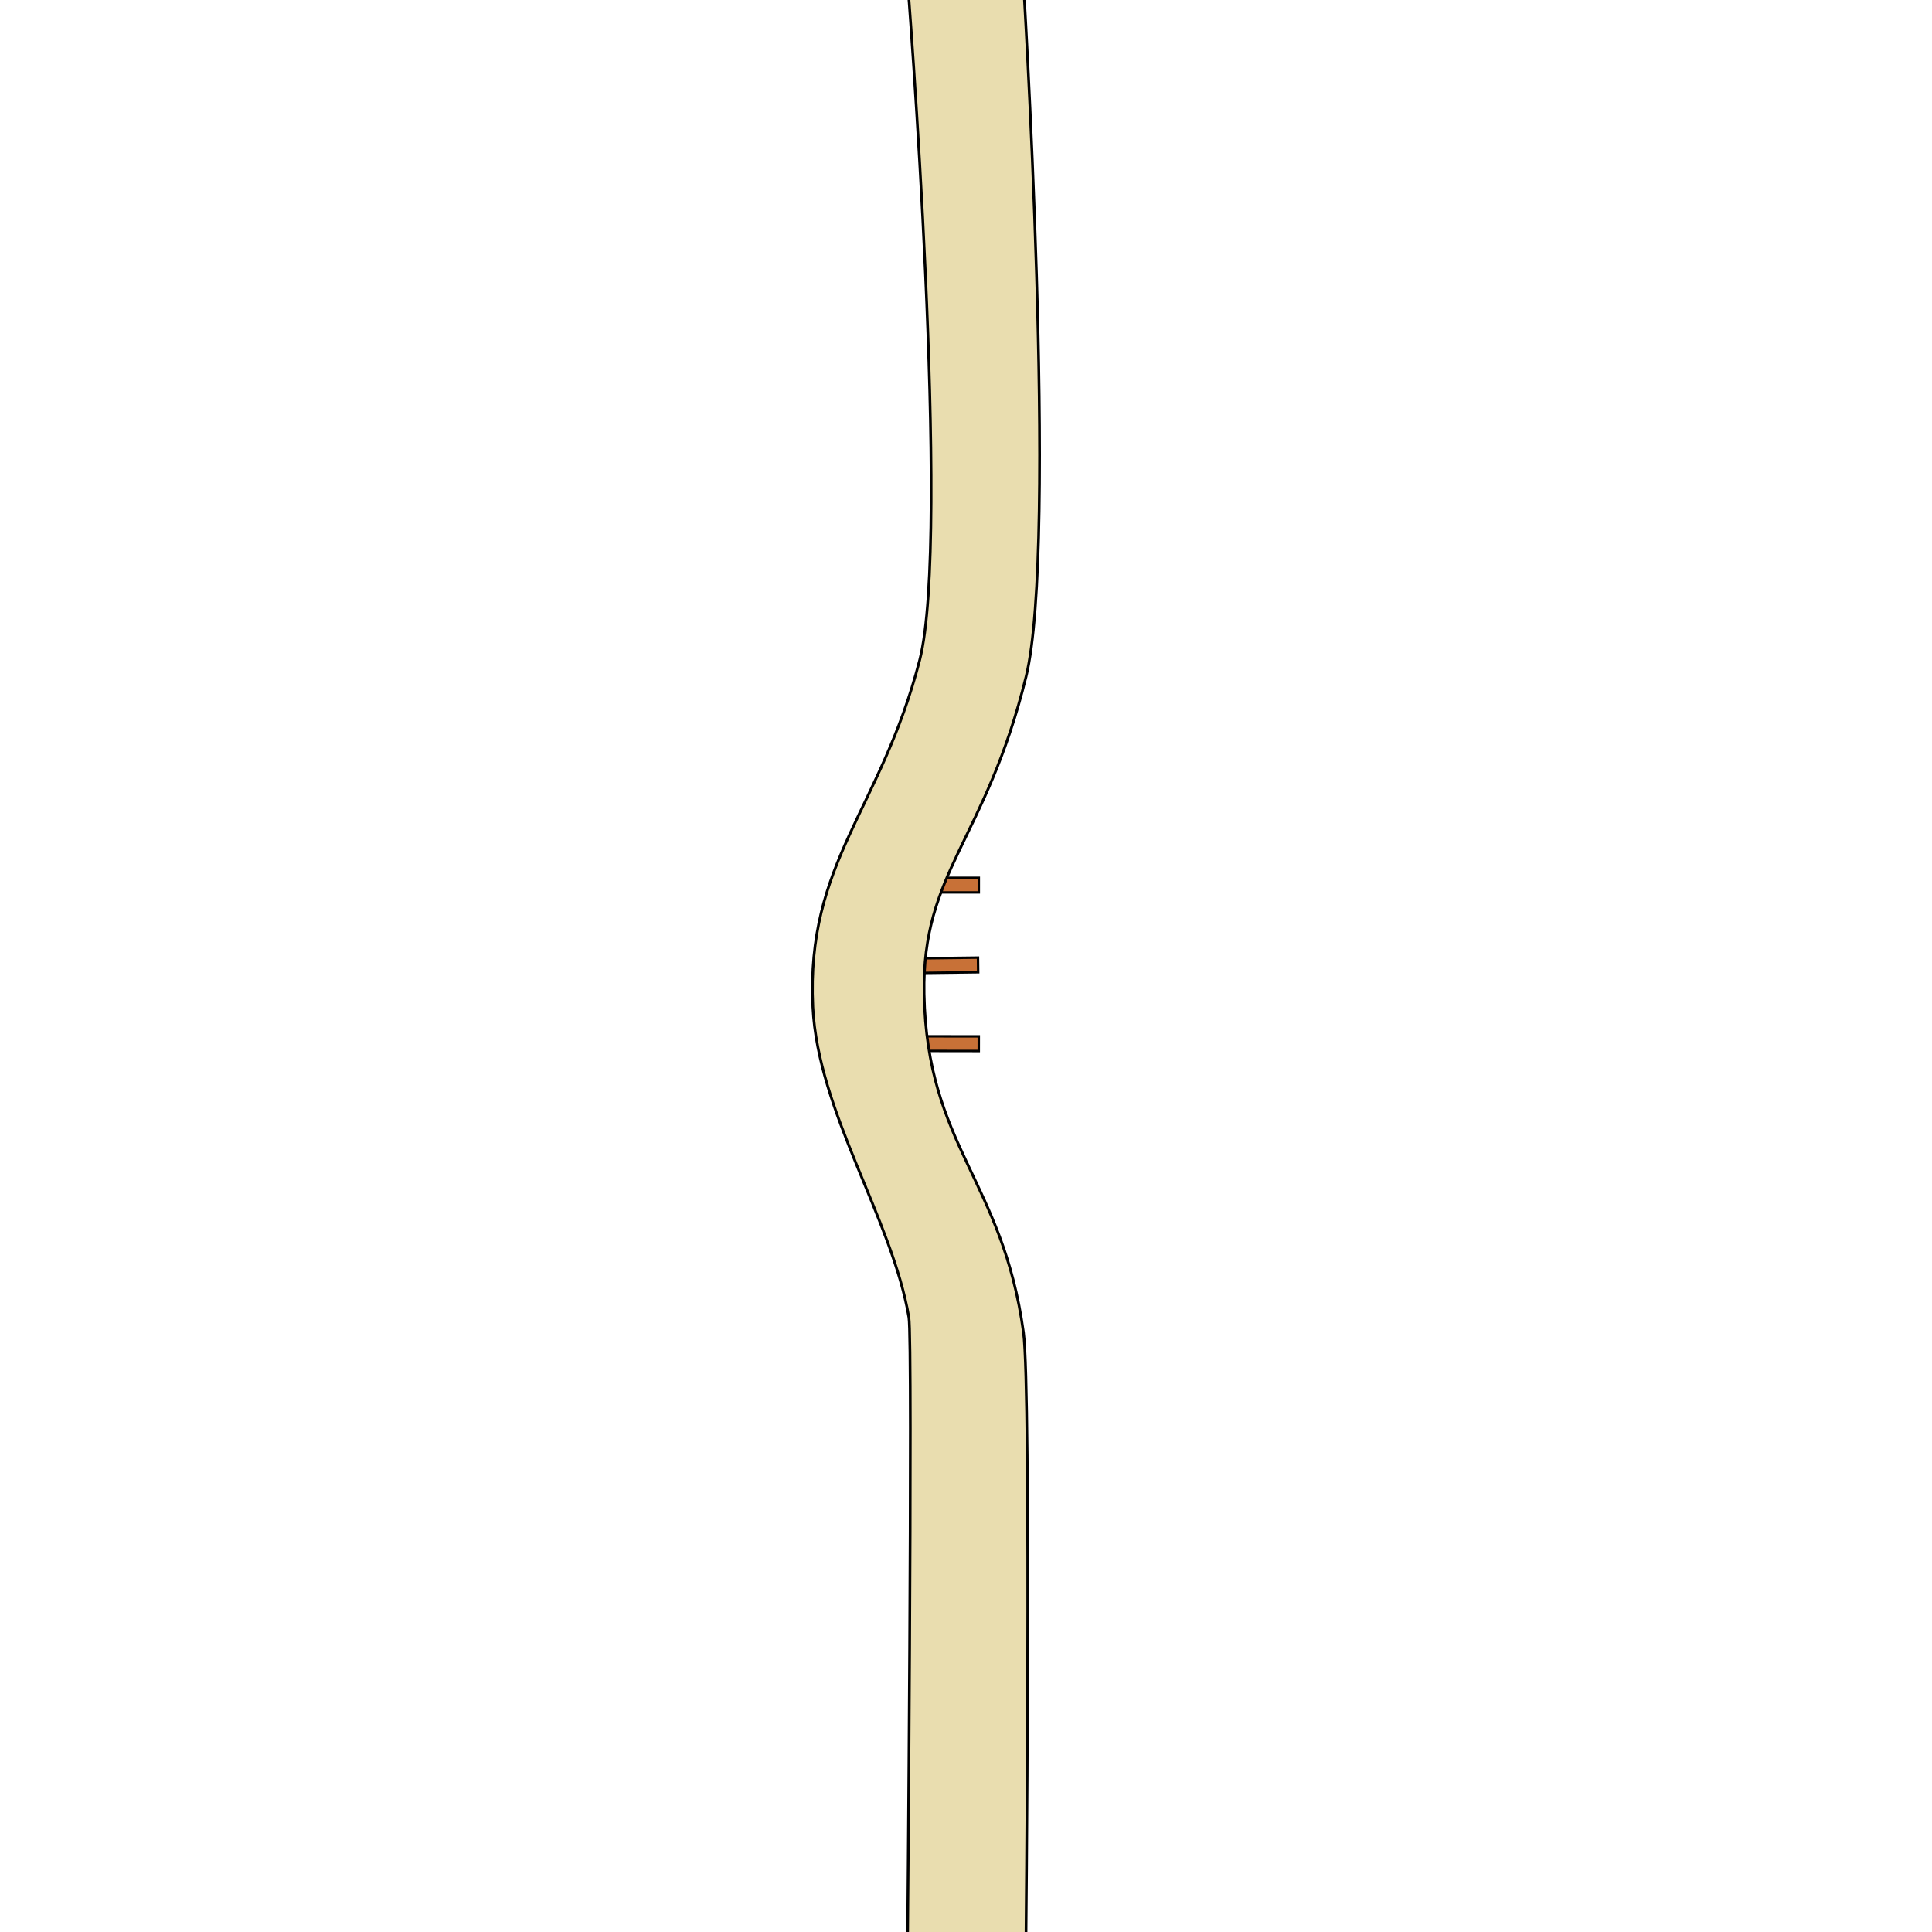 <?xml version="1.0" encoding="UTF-8" standalone="no"?>
<!-- Created with Inkscape (http://www.inkscape.org/) -->

<svg
   xmlns:dc="http://purl.org/dc/elements/1.1/"
   xmlns:cc="http://creativecommons.org/ns#"
   xmlns:rdf="http://www.w3.org/1999/02/22-rdf-syntax-ns#"
   xmlns:svg="http://www.w3.org/2000/svg"
   xmlns="http://www.w3.org/2000/svg"
   xmlns:sodipodi="http://sodipodi.sourceforge.net/DTD/sodipodi-0.dtd"
   xmlns:inkscape="http://www.inkscape.org/namespaces/inkscape"
   sodipodi:docname="road_straight_bridge.svg"
   inkscape:version="0.92.2 5c3e80d, 2017-08-06"
   id="svg8"
   version="1.1"
   viewBox="-530.746 179.638 149.935 149.935"
   height="149.935"
   width="149.935">
  <sodipodi:namedview
     inkscape:window-maximized="1"
     inkscape:window-y="0"
     inkscape:window-x="0"
     inkscape:window-height="1380"
     inkscape:window-width="2560"
     showgrid="false"
     inkscape:current-layer="layer1"
     inkscape:document-units="mm"
     inkscape:cy="15.13349"
     inkscape:cx="86.623901"
     inkscape:zoom="11.2"
     inkscape:pageshadow="2"
     inkscape:pageopacity="0.0"
     borderopacity="1.0"
     bordercolor="#666666"
     pagecolor="#ffffff"
     id="base" />
  <defs
     id="defs2" />
  <g
     id="layer1"
     inkscape:groupmode="layer"
     inkscape:label="Layer 1">
    <rect
       style="opacity:1;fill:#c87137;fill-opacity:1;stroke:#000000;stroke-width:0.189;stroke-linejoin:miter;stroke-miterlimit:4;stroke-dasharray:none;stroke-opacity:1"
       id="rect1606"
       width="1.136"
       height="7.197"
       x="-249.161"
       y="-461.839"
       transform="rotate(-89.967)" />
    <rect
       transform="rotate(-90.704)"
       y="-465.131"
       x="-249.483"
       height="7.197"
       width="1.136"
       id="rect1608"
       style="opacity:1;fill:#c87137;fill-opacity:1;stroke:#000000;stroke-width:0.189;stroke-linejoin:miter;stroke-miterlimit:4;stroke-dasharray:none;stroke-opacity:1" />
    <rect
       style="opacity:1;fill:#c87137;fill-opacity:1;stroke:#000000;stroke-width:0.189;stroke-linejoin:miter;stroke-miterlimit:4;stroke-dasharray:none;stroke-opacity:1"
       id="rect1610"
       width="1.136"
       height="7.197"
       x="-261.893"
       y="-461.588"
       transform="rotate(-89.913)" />
    <path
       style="fill:#e9ddaf;fill-opacity:1;stroke:#000000;stroke-width:0.211;stroke-linecap:butt;stroke-linejoin:miter;stroke-miterlimit:4;stroke-dasharray:none;stroke-opacity:1"
       d="m -460.327,178.005 c 0,0 3.416,43.326 0.95,52.872 -3.009,11.652 -8.823,15.66 -8.286,26.917 0.387,8.129 6.167,16.445 7.452,24.088 0.308,1.835 -0.116,50.019 -0.116,50.019 l 9.189,-0.233 c 0,0 0.436,-44.091 -0.179,-48.612 -1.61,-11.832 -7.484,-14.46 -7.712,-26.276 -0.184,-9.511 4.777,-11.908 7.91,-24.626 2.508,-10.177 -0.253,-54.73 -0.253,-54.73 z"
       id="path4541"
       inkscape:connector-curvature="0"
       sodipodi:nodetypes="csssccssscc" />
  </g>
</svg>
